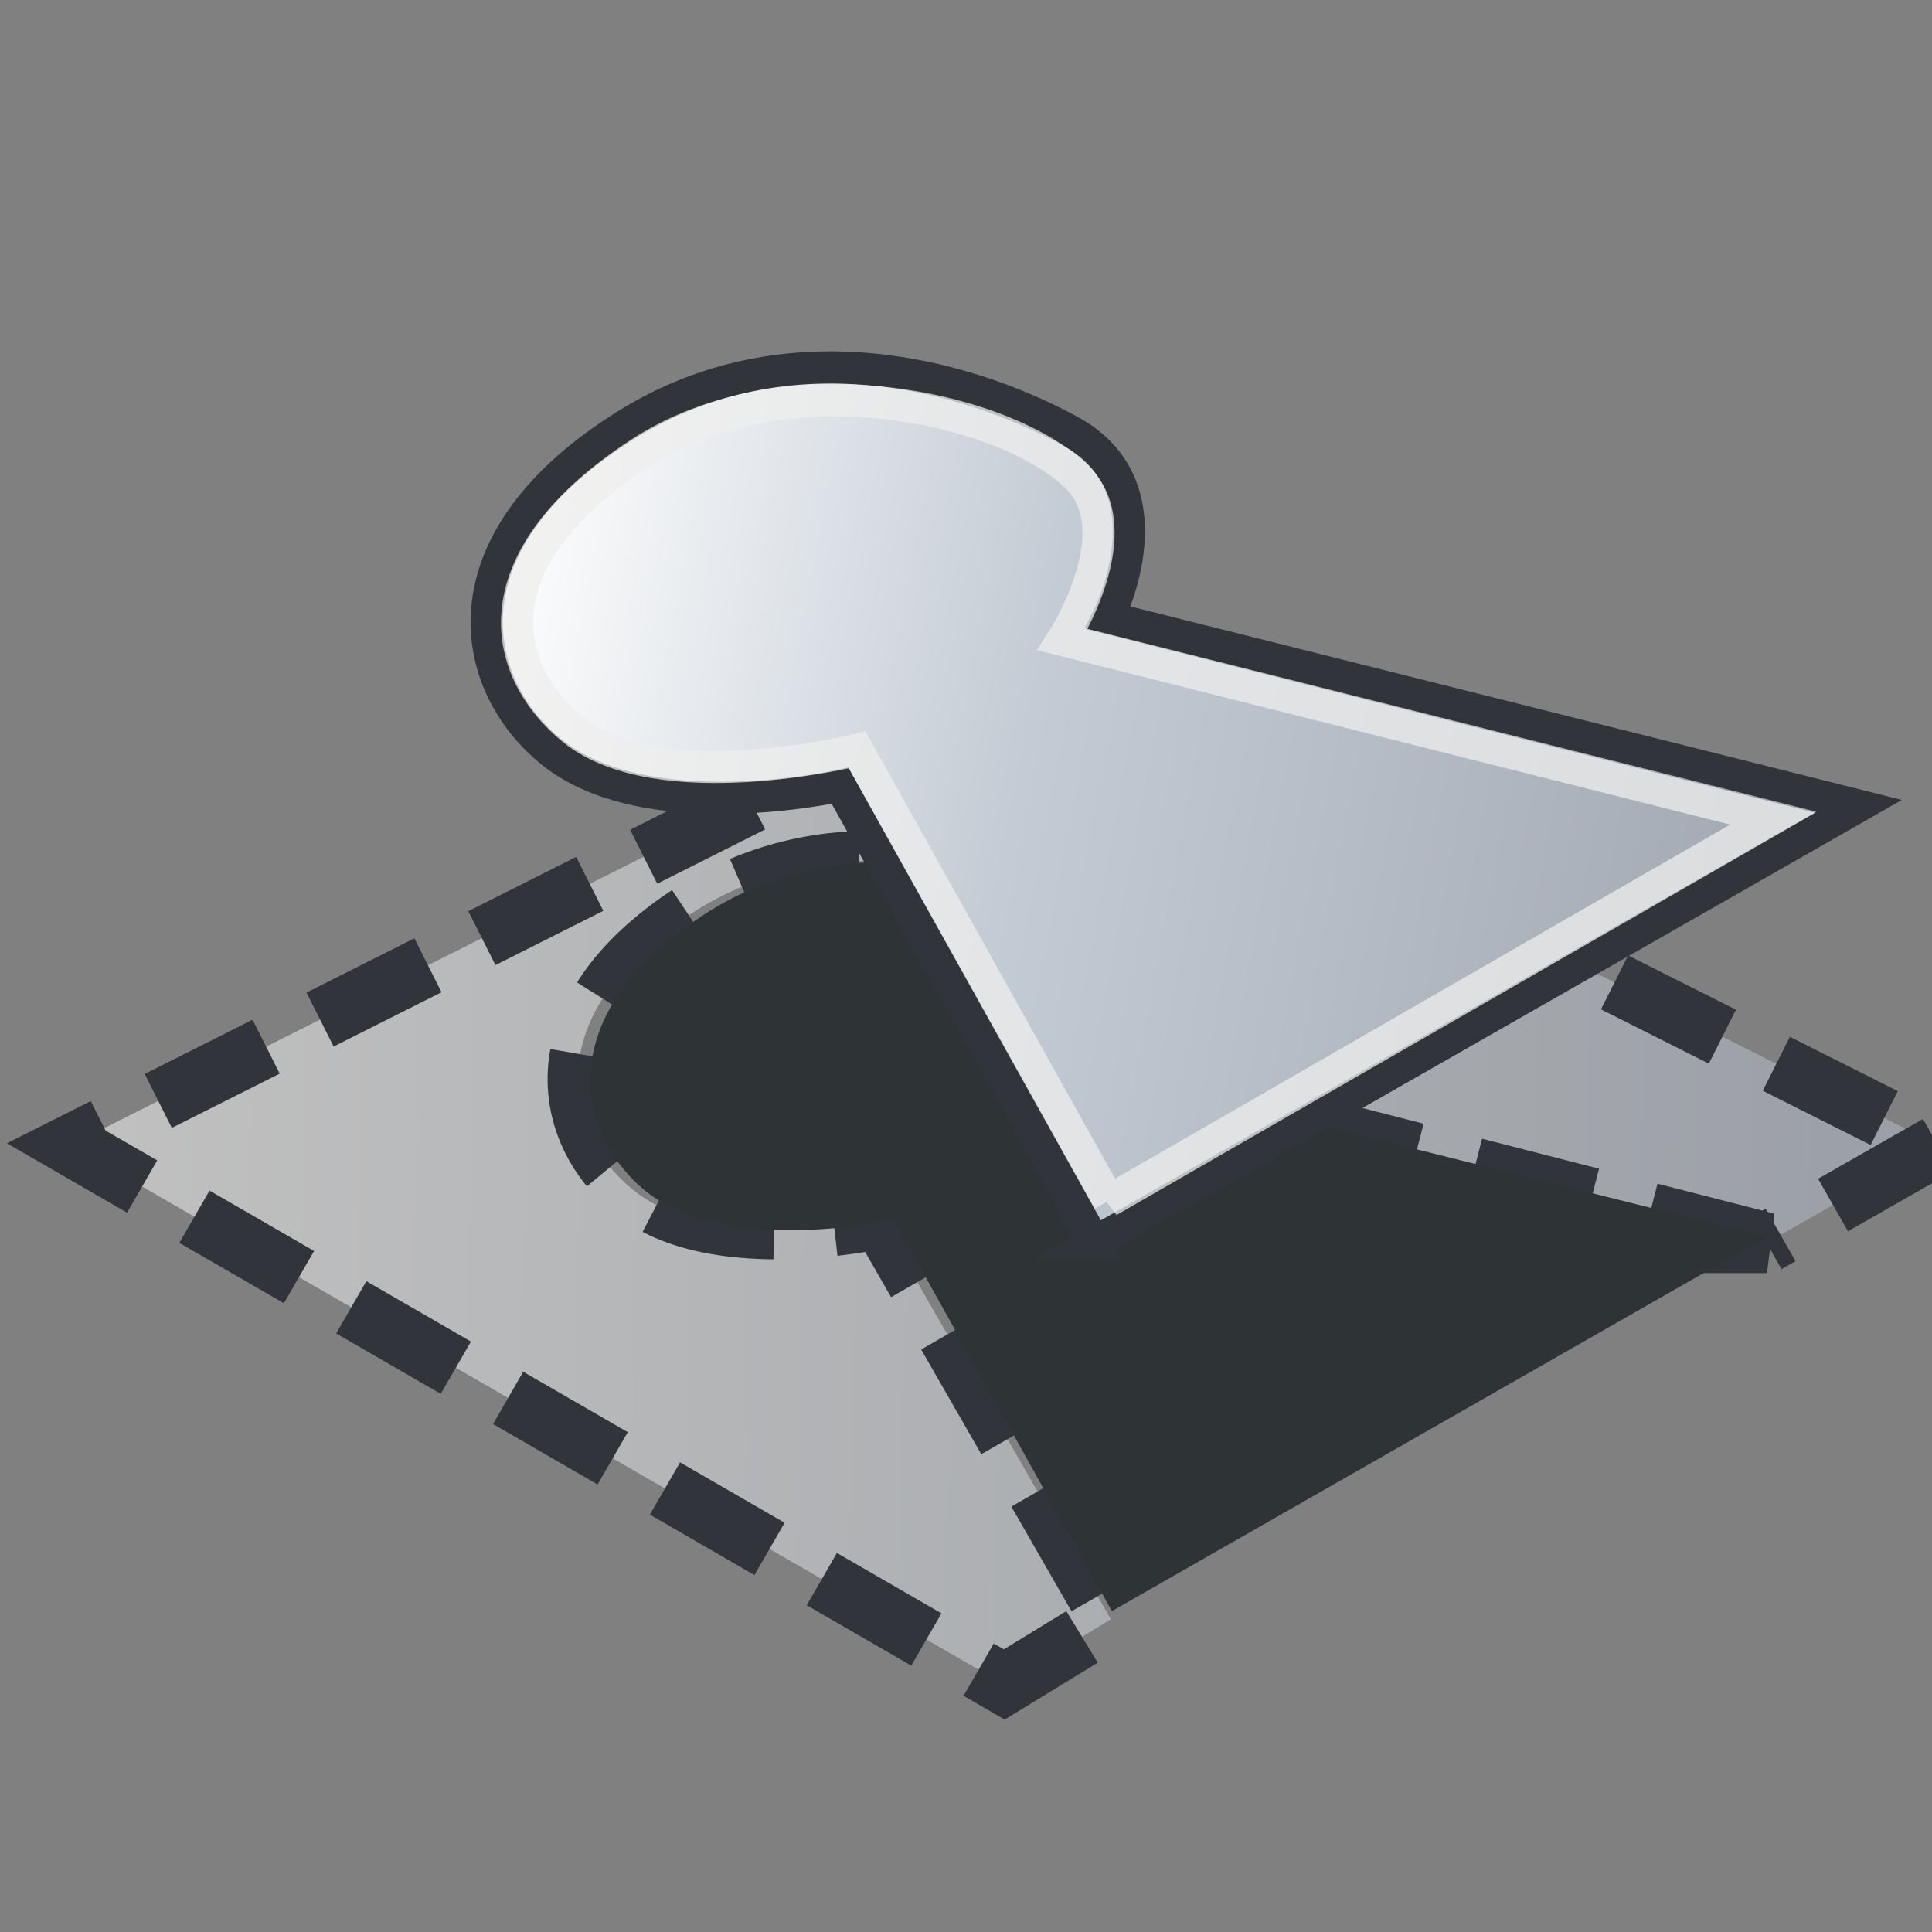 <svg xmlns="http://www.w3.org/2000/svg" width="48" height="48" xmlns:xlink="http://www.w3.org/1999/xlink"><rect width="100%" height="100%" fill="#808080" stroke="none"/><defs><linearGradient id="b" x1="245.925" x2="275.675" y1="380.283" y2="362.533" gradientUnits="userSpaceOnUse"><stop offset="0" stop-color="#fff" stop-opacity=".502"/><stop offset="1" stop-color="#b3bdca" stop-opacity=".502"/></linearGradient><linearGradient x1="237.088" x2="280.796" y1="383.691" y2="383.691" gradientUnits="userSpaceOnUse"><stop offset=".006" stop-color="#fff"/><stop offset=".421" stop-color="#C3CBD4"/><stop offset="1" stop-color="#A1A8B2"/></linearGradient><linearGradient x1="245.926" x2="275.676" y1="390.665" y2="372.915" gradientUnits="userSpaceOnUse"><stop offset="0" stop-color="#fff"/><stop offset=".528" stop-color="#DBE2E6"/><stop offset="1" stop-color="#B3BDCA"/></linearGradient><linearGradient id="a" x1="237.088" x2="280.796" y1="373.31" y2="373.31" gradientUnits="userSpaceOnUse"><stop offset=".006" stop-color="#fff"/><stop offset=".421" stop-color="#C3CBD4"/><stop offset="1" stop-color="#A1A8B2"/></linearGradient><linearGradient x1="245.925" x2="275.675" y1="380.283" y2="362.533" gradientUnits="userSpaceOnUse"><stop offset="0" stop-color="#fff"/><stop offset=".528" stop-color="#DBE2E6"/><stop offset="1" stop-color="#B3BDCA"/></linearGradient><linearGradient id="d" x1="14.429" x2="42.857" y1="14.571" y2="20" xlink:href="#a" gradientUnits="userSpaceOnUse" gradientTransform="matrix(1.166 0 0 1.169 -4.849 -3.378)"/><linearGradient id="c" x1="2.676" x2="48.538" y1="28.307" y2="29.317" xlink:href="#b" gradientUnits="userSpaceOnUse"/></defs><g><path fill="url(#c)" stroke="#31343a" stroke-width="1.5" d="M43.9 30.88L27.6 26.7s1.42-2.77-.86-4c-2.3-1.2-6.14-2.22-9.57 0-3.8 2.48-3.2 5.45-1.43 6.87 2.03 1.64 6.14.7 6.14.7l5.72 9.96-2.65 1.62-23.2-13.4 23.2-11.67 23.2 11.67-4.26 2.43z" stroke-dasharray="3,1.5"/><path fill="#2e3436" d="M27.62 40.02L22.2 30.3s-4.12.93-6.15-.7c-1.76-1.43-2.37-4.4 1.43-6.87 3.43-2.23 7.28-1.2 9.57 0 2.28 1.22.85 4 .85 4l16 4-16.28 9.3z" color="#000" overflow="visible" enable-background="accumulate"/><path fill="url(#d)" stroke="#31343a" stroke-width=".8" d="M27.2 30.87l-6.33-11.35s-4.8 1.08-7.17-.84c-2.05-1.66-2.76-5.13 1.67-8 4-2.62 8.5-1.43 11.16 0 2.67 1.4 1 4.66 1 4.66l18.66 4.68-19 10.85z" color="#000" overflow="visible" enable-background="accumulate"/><path fill="none" stroke="#eeeeec" stroke-opacity=".753" stroke-width=".8" d="M27.55 29.83l-6.25-11.2s-4.9 1.23-7.06-.5c-1.86-1.52-2.35-4.26 1.67-6.88 3.64-2.36 9.08-1.12 10.85.6 1.38 1.36-.36 4.05-.36 4.05l17.64 4.44-16.5 9.5z" color="#000" overflow="visible" enable-background="accumulate"/></g></svg>